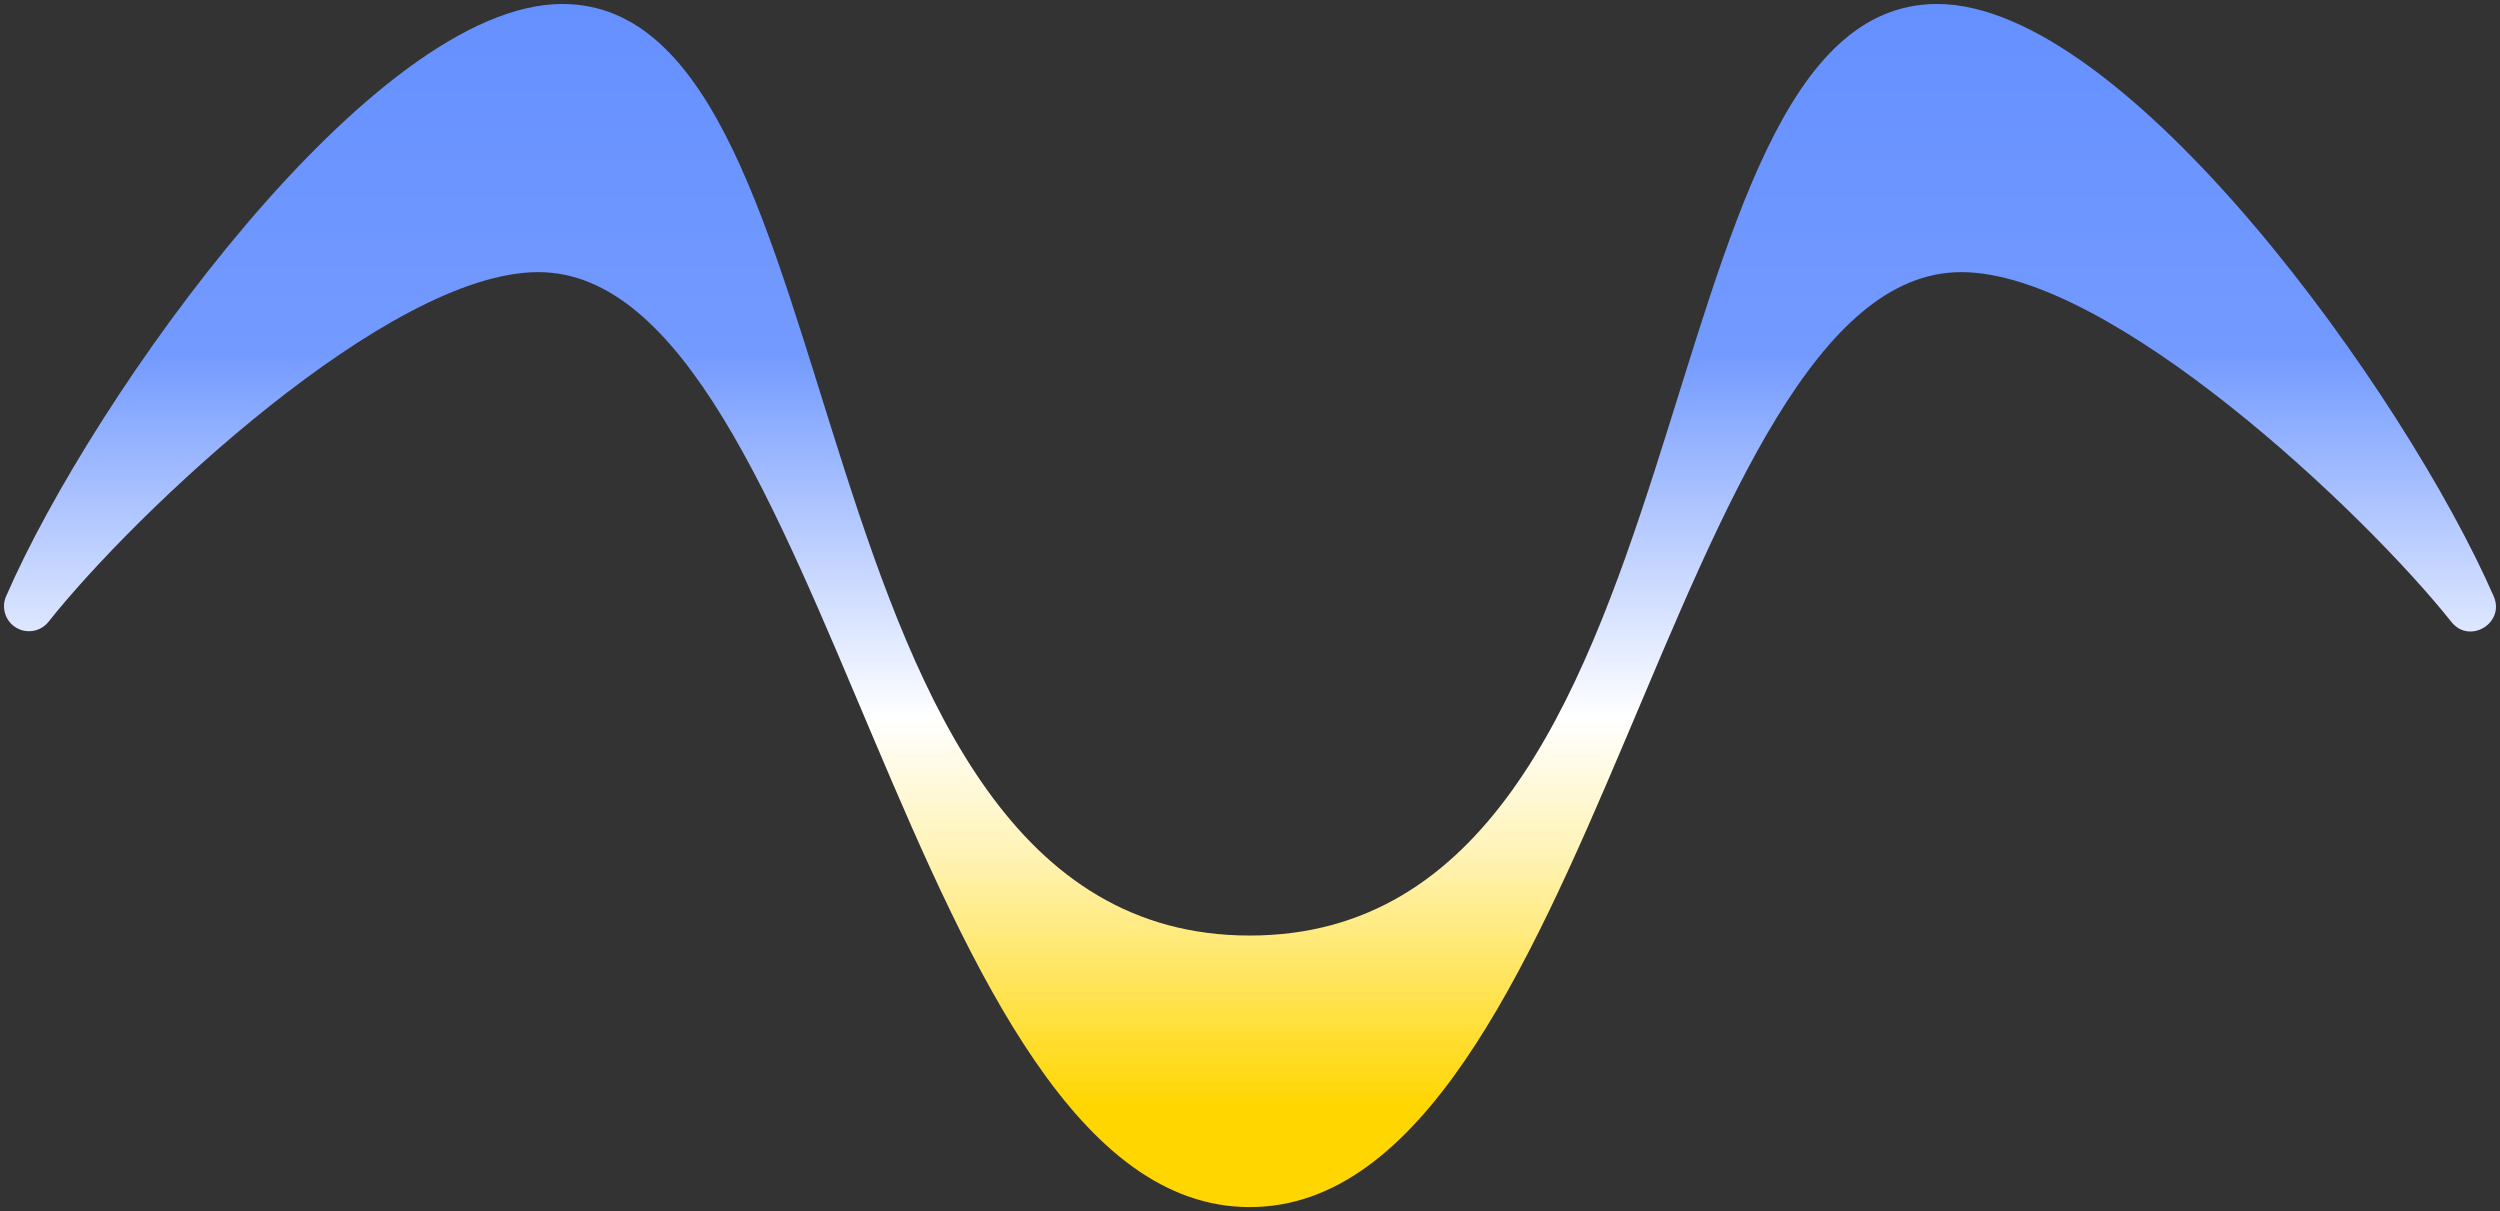 <svg width="578" height="280" viewBox="0 0 578 280" fill="none" xmlns="http://www.w3.org/2000/svg">
<rect x="0" y="0" width="578" height="280" fill="#333333" stroke="none"/>
<path d="M566.771 143.798C546.818 118.682 488.071 62.917 453.446 62.917C386.688 62.917 367.966 279.079 288.94 279.079C209.913 279.079 191.192 62.917 124.434 62.917C89.809 62.917 31.062 118.682 11.183 143.798C10.305 144.882 9.063 145.612 7.688 145.851C6.313 146.09 4.897 145.823 3.704 145.099C2.511 144.375 1.621 143.243 1.198 141.912C0.776 140.582 0.85 139.144 1.407 137.864C21.568 91.415 86.234 0.921 129.997 0.921C200.731 0.921 180.303 216.297 288.94 216.297C397.577 216.297 377.149 0.921 447.883 0.921C491.646 0.921 556.268 91.415 576.547 137.879C579.232 144.035 570.954 149.064 566.771 143.798Z" fill="url(#paint0_linear_78_87)"/>
<defs>
<linearGradient id="paint0_linear_78_87" x1="289" y1="0.921" x2="289" y2="279.079" gradientUnits="userSpaceOnUse">
<stop stop-color="#6590FF"/>
<stop offset="0.291" stop-color="#739AFF"/>
<stop offset="0.593" stop-color="white"/>
<stop offset="0.709" stop-color="#FFF3B4"/>
<stop offset="0.917" stop-color="#FFD600"/>
</linearGradient>
</defs>
</svg>
